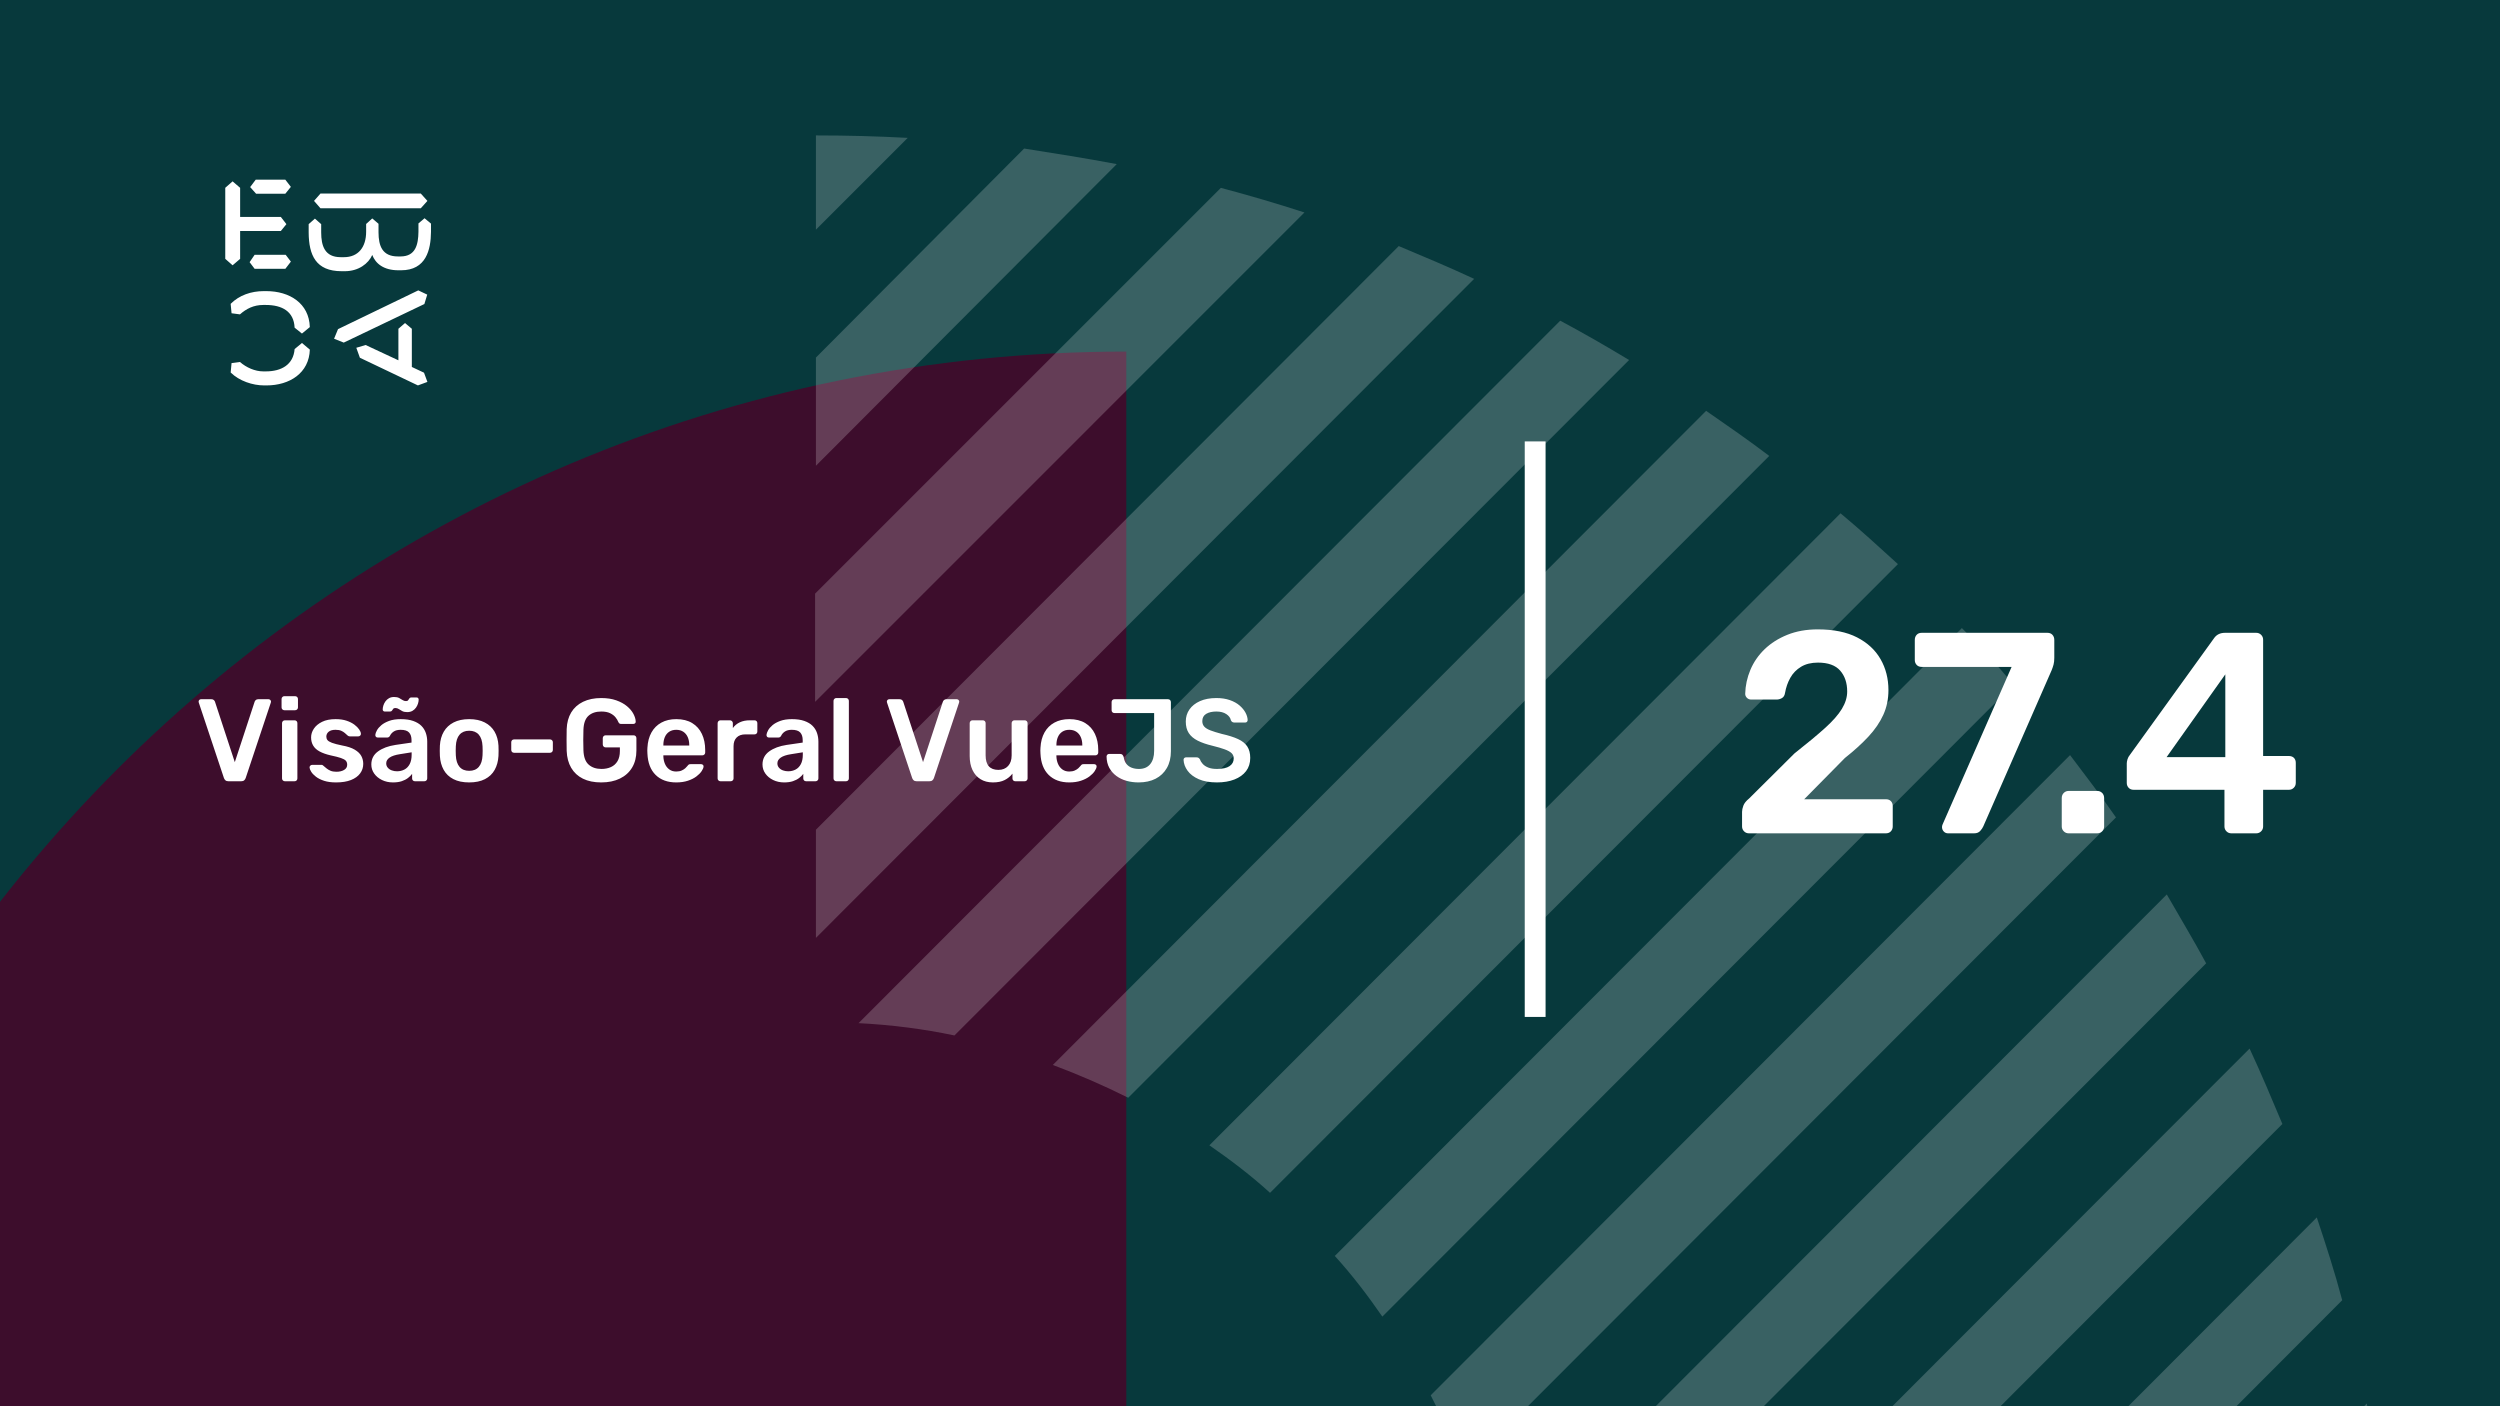 <svg xmlns="http://www.w3.org/2000/svg" version="1.1" xmlns:xlink="http://www.w3.org/1999/xlink" xmlns:svgjs="http://svgjs.dev/svgjs" viewBox="0 0 1920 1080" id="7d433c93-db16-42cb-b787-f39d5cca19ac"><g><rect width="1920" height="1080" fill="#07393c"/></g><g fill="#3d0d2c"><path d="M865 270L865 2467C258.907 2467 -232 1976.03 -232 1369.87C-232 760.965 258.907 270 865 270Z"/></g><g fill="#ffffff" opacity="0.2"><path d="M1829.66 1149.02C1826.52 1125.1 1822.11 1101.18 1817.7 1077.89L1577.22 1318.37H1660.32L1829.66 1149.02Z"/><path d="M1798.82 998.567C1793.15 977.163 1786.23 955.759 1779.3 934.984L1395.92 1319H1479.02L1798.82 998.567Z"/><path d="M1752.86 863.214C1744.68 843.698 1736.5 824.183 1727.68 805.297L1214.61 1319H1297.71L1752.86 863.214Z"/><path d="M1694.32 739.83C1684.88 722.203 1674.17 704.576 1664.1 686.949L1147.89 1203.8C1152.92 1227.72 1156.7 1251.64 1158.59 1276.19L1694.32 739.83Z"/><path d="M1625.07 627.77C1613.73 611.402 1601.77 595.664 1589.81 579.926L1098.78 1071.59C1108.22 1089.85 1117.03 1109.36 1124.59 1128.88L1625.07 627.77Z"/><path d="M1546.38 525.789C1533.79 510.68 1520.57 496.201 1506.72 482.352L1025.12 964.574C1038.35 979.053 1050.31 994.791 1061.64 1011.16L1546.38 525.789Z"/><path d="M1457.61 433.249C1443.13 420.029 1428.65 406.809 1413.54 394.219L928.802 879.589C945.17 890.92 960.908 902.881 975.387 916.101L1457.61 433.249Z"/><path d="M1358.78 350.148C1343.04 338.187 1326.67 326.855 1310.3 315.523L808.564 817.891C828.709 825.445 847.595 833.629 866.481 843.072L1358.78 350.148Z"/><path d="M1251.12 276.495C1233.5 265.793 1215.87 255.72 1198.24 246.277L659.364 785.787C684.545 787.046 709.097 790.194 733.019 795.23L1251.12 276.495Z"/><path d="M1132.14 214.166C1113.26 205.352 1093.74 197.168 1074.23 188.984L626.627 637.212V720.31L1132.14 214.166Z"/><path d="M1001.83 163.175C980.427 156.25 959.023 149.955 937.619 144.289L626 455.908V539.006L1001.83 163.175Z"/><path d="M857.666 126.035C834.373 121.628 810.451 117.851 786.529 114.074L626.627 274.605V357.703L857.666 126.035Z"/><path d="M626.626 176.396L697.134 105.889C673.841 104.629 650.548 104 626.626 104V176.396Z"/></g><g><path d="M178.635 139.281L184.422 144.246V166.626H215.704L219.958 172.147L215.69 177.397H184.422V198.795L178.635 203.747L173 198.795V144.232L178.635 139.281ZM195.554 195.68H219.406L223.397 200.915L219.143 206.45H195.554L191.7 201.342L195.554 195.68ZM196.382 138H219.129L223.383 143.52L219.129 148.77H196.659L192.115 143.677L196.382 138ZM323.155 148.628L328.251 154.291L323.155 159.968H246.13L241.172 154.291L246.13 148.628H323.155ZM237.043 172.147L241.849 167.893L246.669 172.147V178.393C246.669 188.879 249.417 197.515 261.668 197.515H264.14C275.147 197.515 281.197 189.86 281.197 177.952V172.005L285.879 167.75L290.699 171.862V178.379C290.699 189.007 293.723 196.946 305.56 196.946H307.618C319.178 196.946 321.235 187.869 321.373 177.952V171.578L326.056 167.608L331 171.72V178.094C330.862 191.838 327.285 207.574 308.032 207.574H305.974C294.552 207.574 288.365 202.324 285.892 195.808C283.006 202.466 275.299 208.286 264.844 208.286H262.358C242.553 208.286 237.194 195.964 237.056 178.663V172.147H237.043ZM276.391 274.744L273.642 267.089L280.796 264.969L305.974 276.721V252.491L311.07 248.095L316.291 252.491V281.829L325.641 286.226L328.251 293.311L320.959 296L276.391 274.744ZM321.235 223.011L328.113 226.27L325.917 233.497L264.002 263.119L256.571 260.146L259.596 252.776L321.235 223.011ZM231.905 263.404L237.954 268.512C237.402 286.51 222.403 296 204.669 296H202.874C194.062 296 183.759 292.6 177.157 286.083L177.834 278.855L184.298 278.002C189.118 282.256 195.858 285.229 202.183 285.229H204.117C216.091 285.229 225.303 280.136 226.27 268.085L231.905 263.404ZM226.256 251.638C225.704 239.16 216.629 234.209 204.103 234.209H202.169C194.739 234.209 189.104 237.182 184.284 241.436L177.834 240.583L177.143 233.355C183.745 226.696 192.957 223.58 202.597 223.58H204.517C222.403 223.58 237.402 232.942 237.94 251.211L231.891 256.176L226.256 251.638Z" fill="#ffffff"/></g><path d="M1171 781L1171 339L1187 339L1187 781L1171 781Z" fill="#ffffff"/><g fill="#ffffff" id="info-group"><path d="M185.28 600L175.38 600Q173.94 600 173.13 599.28Q172.32 598.56 171.96 597.48L171.96 597.48L152.7 539.7Q152.52 539.25 152.52 538.89L152.52 538.89Q152.52 538.08 153.06 537.54Q153.6 537 154.41 537L154.41 537L162.33 537Q163.59 537 164.265 537.675Q164.94 538.35 165.12 538.98L165.12 538.98L180.33 585.33L195.54 538.98Q195.72 538.35 196.395 537.675Q197.07 537 198.33 537L198.33 537L206.25 537Q206.97 537 207.555 537.54Q208.14 538.08 208.14 538.89L208.14 538.89Q208.14 539.25 207.96 539.7L207.96 539.7L188.7 597.48Q188.34 598.56 187.53 599.28Q186.72 600 185.28 600L185.28 600ZM226.23 600L218.76 600Q217.86 600 217.23 599.37Q216.6 598.74 216.6 597.84L216.6 597.84L216.6 555.36Q216.6 554.46 217.23 553.83Q217.86 553.2 218.76 553.2L218.76 553.2L226.23 553.2Q227.22 553.2 227.805 553.83Q228.39 554.46 228.39 555.36L228.39 555.36L228.39 597.84Q228.39 598.74 227.805 599.37Q227.22 600 226.23 600L226.23 600ZM226.59 545.46L218.4 545.46Q217.5 545.46 216.87 544.83Q216.24 544.2 216.24 543.3L216.24 543.3L216.24 536.82Q216.24 535.92 216.87 535.29Q217.5 534.66 218.4 534.66L218.4 534.66L226.59 534.66Q227.58 534.66 228.21 535.29Q228.84 535.92 228.84 536.82L228.84 536.82L228.84 543.3Q228.84 544.2 228.21 544.83Q227.58 545.46 226.59 545.46L226.59 545.46ZM258.09 600.9L258.09 600.9Q252.69 600.9 248.865 599.64Q245.04 598.38 242.61 596.49Q240.18 594.6 239.01 592.71Q237.84 590.82 237.75 589.56L237.75 589.56Q237.66 588.57 238.335 587.985Q239.01 587.4 239.82 587.4L239.82 587.4L246.93 587.4Q247.29 587.4 247.56 587.49Q247.83 587.58 248.28 588.03L248.28 588.03Q249.45 589.02 250.755 590.1Q252.06 591.18 253.86 591.945Q255.66 592.71 258.36 592.71L258.36 592.71Q261.87 592.71 264.255 591.315Q266.64 589.92 266.64 587.31L266.64 587.31Q266.64 585.42 265.605 584.25Q264.57 583.08 261.78 582.135Q258.99 581.19 253.86 580.11L253.86 580.11Q248.82 578.94 245.49 577.14Q242.16 575.34 240.54 572.64Q238.92 569.94 238.92 566.34L238.92 566.34Q238.92 562.83 241.035 559.635Q243.15 556.44 247.335 554.37Q251.52 552.3 257.73 552.3L257.73 552.3Q262.59 552.3 266.19 553.515Q269.79 554.73 272.175 556.53Q274.56 558.33 275.82 560.175Q277.08 562.02 277.17 563.37L277.17 563.37Q277.26 564.36 276.63 564.945Q276 565.53 275.19 565.53L275.19 565.53L268.53 565.53Q268.08 565.53 267.72 565.35Q267.36 565.17 267 564.9L267 564.9Q266.01 564 264.84 562.965Q263.67 561.93 262.005 561.21Q260.34 560.49 257.64 560.49L257.64 560.49Q254.22 560.49 252.42 561.975Q250.62 563.46 250.62 565.71L250.62 565.71Q250.62 567.24 251.475 568.365Q252.33 569.49 254.94 570.48Q257.55 571.47 262.86 572.55L262.86 572.55Q268.89 573.63 272.445 575.745Q276 577.86 277.485 580.605Q278.97 583.35 278.97 586.68L278.97 586.68Q278.97 590.73 276.585 593.97Q274.2 597.21 269.565 599.055Q264.93 600.9 258.09 600.9ZM301.83 600.9L301.83 600.9Q297.15 600.9 293.37 599.055Q289.59 597.21 287.385 594.105Q285.18 591 285.18 587.13L285.18 587.13Q285.18 580.83 290.31 577.095Q295.44 573.36 303.72 572.1L303.72 572.1L316.05 570.3L316.05 568.41Q316.05 564.63 314.16 562.56Q312.27 560.49 307.68 560.49L307.68 560.49Q304.44 560.49 302.415 561.795Q300.39 563.1 299.4 565.26L299.4 565.26Q298.68 566.43 297.33 566.43L297.33 566.43L290.22 566.43Q289.23 566.43 288.735 565.89Q288.24 565.35 288.24 564.45L288.24 564.45Q288.33 563.01 289.455 560.94Q290.58 558.87 292.875 556.935Q295.17 555 298.86 553.65Q302.55 552.3 307.77 552.3L307.77 552.3Q313.44 552.3 317.355 553.695Q321.27 555.09 323.61 557.43Q325.95 559.77 327.03 562.92Q328.11 566.07 328.11 569.58L328.11 569.58L328.11 597.84Q328.11 598.74 327.48 599.37Q326.85 600 325.95 600L325.95 600L318.66 600Q317.67 600 317.085 599.37Q316.5 598.74 316.5 597.84L316.5 597.84L316.5 594.33Q315.33 595.95 313.35 597.48Q311.37 599.01 308.535 599.955Q305.7 600.9 301.83 600.9ZM304.89 592.35L304.89 592.35Q308.04 592.35 310.605 591Q313.17 589.65 314.655 586.815Q316.14 583.98 316.14 579.66L316.14 579.66L316.14 577.77L307.14 579.21Q301.83 580.02 299.22 581.82Q296.61 583.62 296.61 586.23L296.61 586.23Q296.61 588.21 297.825 589.605Q299.04 591 300.93 591.675Q302.82 592.35 304.89 592.35ZM312.72 546.9L312.72 546.9Q310.38 546.9 308.94 546.135Q307.5 545.37 306.285 544.56Q305.07 543.75 303.63 543.75L303.63 543.75Q302.46 543.75 301.965 544.425Q301.47 545.1 301.02 545.775Q300.57 546.45 299.58 546.45L299.58 546.45L295.44 546.45Q294.81 546.45 294.36 546Q293.91 545.55 293.91 544.92L293.91 544.92Q293.91 543.57 294.405 541.905Q294.9 540.24 295.98 538.71Q297.06 537.18 298.725 536.235Q300.39 535.29 302.64 535.29L302.64 535.29Q305.07 535.29 306.51 536.055Q307.95 536.82 309.165 537.63Q310.38 538.44 311.82 538.44L311.82 538.44Q312.99 538.44 313.485 537.72Q313.98 537 314.43 536.325Q314.88 535.65 315.87 535.65L315.87 535.65L320.01 535.65Q320.73 535.65 321.135 536.145Q321.54 536.64 321.54 537.27L321.54 537.27Q321.54 538.62 321.045 540.285Q320.55 541.95 319.47 543.48Q318.39 545.01 316.725 545.955Q315.06 546.9 312.72 546.9ZM360.33 600.9L360.33 600.9Q353.13 600.9 348.225 598.38Q343.32 595.86 340.755 591.27Q338.19 586.68 337.83 580.56L337.83 580.56Q337.74 578.94 337.74 576.6Q337.74 574.26 337.83 572.64L337.83 572.64Q338.19 566.43 340.845 561.885Q343.5 557.34 348.405 554.82Q353.31 552.3 360.33 552.3L360.33 552.3Q367.35 552.3 372.255 554.82Q377.16 557.34 379.815 561.885Q382.47 566.43 382.83 572.64L382.83 572.64Q382.92 574.26 382.92 576.6Q382.92 578.94 382.83 580.56L382.83 580.56Q382.47 586.68 379.905 591.27Q377.34 595.86 372.435 598.38Q367.53 600.9 360.33 600.9ZM360.33 591.99L360.33 591.99Q365.1 591.99 367.71 588.975Q370.32 585.96 370.59 580.11L370.59 580.11Q370.68 578.76 370.68 576.6Q370.68 574.44 370.59 573.09L370.59 573.09Q370.32 567.24 367.71 564.225Q365.1 561.21 360.33 561.21L360.33 561.21Q355.56 561.21 352.95 564.225Q350.34 567.24 350.07 573.09L350.07 573.09Q349.98 574.44 349.98 576.6Q349.98 578.76 350.07 580.11L350.07 580.11Q350.34 585.96 352.95 588.975Q355.56 591.99 360.33 591.99ZM422.43 578.13L394.8 578.13Q393.81 578.13 393.225 577.5Q392.64 576.87 392.64 575.97L392.64 575.97L392.64 570.03Q392.64 569.13 393.225 568.5Q393.81 567.87 394.8 567.87L394.8 567.87L422.43 567.87Q423.33 567.87 423.96 568.5Q424.59 569.13 424.59 570.03L424.59 570.03L424.59 575.97Q424.59 576.87 423.96 577.5Q423.33 578.13 422.43 578.13L422.43 578.13ZM461.76 600.9L461.76 600.9Q453.48 600.9 447.675 598.02Q441.87 595.14 438.675 589.695Q435.48 584.25 435.21 576.69L435.21 576.69Q435.12 572.82 435.12 568.365Q435.12 563.91 435.21 559.95L435.21 559.95Q435.48 552.48 438.675 547.17Q441.87 541.86 447.765 538.98Q453.66 536.1 461.76 536.1L461.76 536.1Q468.33 536.1 473.28 537.855Q478.23 539.61 481.515 542.355Q484.8 545.1 486.465 548.25Q488.13 551.4 488.22 554.1L488.22 554.1Q488.31 554.91 487.77 555.45Q487.23 555.99 486.33 555.99L486.33 555.99L477.06 555.99Q476.16 555.99 475.71 555.63Q475.26 555.27 474.9 554.55L474.9 554.55Q474.18 552.66 472.65 550.815Q471.12 548.97 468.51 547.71Q465.9 546.45 461.76 546.45L461.76 546.45Q455.64 546.45 451.995 549.69Q448.35 552.93 448.08 560.4L448.08 560.4Q447.81 568.23 448.08 576.24L448.08 576.24Q448.35 583.89 452.085 587.22Q455.82 590.55 461.94 590.55L461.94 590.55Q465.99 590.55 469.185 589.11Q472.38 587.67 474.225 584.61Q476.07 581.55 476.07 576.78L476.07 576.78L476.07 573.99L465.09 573.99Q464.19 573.99 463.56 573.36Q462.93 572.73 462.93 571.74L462.93 571.74L462.93 566.97Q462.93 565.98 463.56 565.35Q464.19 564.72 465.09 564.72L465.09 564.72L486.6 564.72Q487.59 564.72 488.175 565.35Q488.76 565.98 488.76 566.97L488.76 566.97L488.76 576.42Q488.76 583.98 485.475 589.47Q482.19 594.96 476.115 597.93Q470.04 600.9 461.76 600.9ZM519.36 600.9L519.36 600.9Q509.37 600.9 503.52 595.14Q497.67 589.38 497.22 578.76L497.22 578.76Q497.13 577.86 497.13 576.465Q497.13 575.07 497.22 574.26L497.22 574.26Q497.58 567.42 500.325 562.515Q503.07 557.61 507.93 554.955Q512.79 552.3 519.36 552.3L519.36 552.3Q526.65 552.3 531.6 555.315Q536.55 558.33 539.07 563.685Q541.59 569.04 541.59 576.06L541.59 576.06L541.59 577.95Q541.59 578.85 540.96 579.48Q540.33 580.11 539.34 580.11L539.34 580.11L509.46 580.11Q509.46 580.11 509.46 580.38Q509.46 580.65 509.46 580.83L509.46 580.83Q509.55 583.98 510.675 586.635Q511.8 589.29 514.005 590.91Q516.21 592.53 519.27 592.53L519.27 592.53Q521.79 592.53 523.5 591.765Q525.21 591 526.29 590.01Q527.37 589.02 527.82 588.39L527.82 588.39Q528.63 587.31 529.125 587.085Q529.62 586.86 530.61 586.86L530.61 586.86L538.35 586.86Q539.25 586.86 539.835 587.4Q540.42 587.94 540.33 588.75L540.33 588.75Q540.24 590.19 538.845 592.26Q537.45 594.33 534.84 596.31Q532.23 598.29 528.315 599.595Q524.4 600.9 519.36 600.9ZM509.46 572.28L509.46 572.55L529.35 572.55L529.35 572.28Q529.35 568.77 528.18 566.115Q527.01 563.46 524.76 561.975Q522.51 560.49 519.36 560.49L519.36 560.49Q516.21 560.49 513.96 561.975Q511.71 563.46 510.585 566.115Q509.46 568.77 509.46 572.28L509.46 572.28ZM561.12 600L553.29 600Q552.39 600 551.76 599.37Q551.13 598.74 551.13 597.84L551.13 597.84L551.13 555.45Q551.13 554.46 551.76 553.83Q552.39 553.2 553.29 553.2L553.29 553.2L560.58 553.2Q561.48 553.2 562.155 553.83Q562.83 554.46 562.83 555.45L562.83 555.45L562.83 559.14Q564.9 556.26 568.185 554.73Q571.47 553.2 575.79 553.2L575.79 553.2L579.48 553.2Q580.47 553.2 581.055 553.83Q581.64 554.46 581.64 555.36L581.64 555.36L581.64 561.84Q581.64 562.74 581.055 563.37Q580.47 564 579.48 564L579.48 564L572.46 564Q568.14 564 565.755 566.385Q563.37 568.77 563.37 573.09L563.37 573.09L563.37 597.84Q563.37 598.74 562.74 599.37Q562.11 600 561.12 600L561.12 600ZM602.25 600.9L602.25 600.9Q597.57 600.9 593.79 599.055Q590.01 597.21 587.805 594.105Q585.6 591 585.6 587.13L585.6 587.13Q585.6 580.83 590.73 577.095Q595.86 573.36 604.14 572.1L604.14 572.1L616.47 570.3L616.47 568.41Q616.47 564.63 614.58 562.56Q612.69 560.49 608.1 560.49L608.1 560.49Q604.86 560.49 602.835 561.795Q600.81 563.1 599.82 565.26L599.82 565.26Q599.1 566.43 597.75 566.43L597.75 566.43L590.64 566.43Q589.65 566.43 589.155 565.89Q588.66 565.35 588.66 564.45L588.66 564.45Q588.75 563.01 589.875 560.94Q591 558.87 593.295 556.935Q595.59 555 599.28 553.65Q602.97 552.3 608.19 552.3L608.19 552.3Q613.86 552.3 617.775 553.695Q621.69 555.09 624.03 557.43Q626.37 559.77 627.45 562.92Q628.53 566.07 628.53 569.58L628.53 569.58L628.53 597.84Q628.53 598.74 627.9 599.37Q627.27 600 626.37 600L626.37 600L619.08 600Q618.09 600 617.505 599.37Q616.92 598.74 616.92 597.84L616.92 597.84L616.92 594.33Q615.75 595.95 613.77 597.48Q611.79 599.01 608.955 599.955Q606.12 600.9 602.25 600.9ZM605.31 592.35L605.31 592.35Q608.46 592.35 611.025 591Q613.59 589.65 615.075 586.815Q616.56 583.98 616.56 579.66L616.56 579.66L616.56 577.77L607.56 579.21Q602.25 580.02 599.64 581.82Q597.03 583.62 597.03 586.23L597.03 586.23Q597.03 588.21 598.245 589.605Q599.46 591 601.35 591.675Q603.24 592.35 605.31 592.35ZM649.77 600L642.3 600Q641.4 600 640.77 599.37Q640.14 598.74 640.14 597.84L640.14 597.84L640.14 538.26Q640.14 537.36 640.77 536.73Q641.4 536.1 642.3 536.1L642.3 536.1L649.77 536.1Q650.67 536.1 651.3 536.73Q651.93 537.36 651.93 538.26L651.93 538.26L651.93 597.84Q651.93 598.74 651.3 599.37Q650.67 600 649.77 600L649.77 600ZM713.85 600L703.95 600Q702.51 600 701.7 599.28Q700.89 598.56 700.53 597.48L700.53 597.48L681.27 539.7Q681.09 539.25 681.09 538.89L681.09 538.89Q681.09 538.08 681.63 537.54Q682.17 537 682.98 537L682.98 537L690.9 537Q692.16 537 692.835 537.675Q693.51 538.35 693.69 538.98L693.69 538.98L708.9 585.33L724.11 538.98Q724.29 538.35 724.965 537.675Q725.64 537 726.9 537L726.9 537L734.82 537Q735.54 537 736.125 537.54Q736.71 538.08 736.71 538.89L736.71 538.89Q736.71 539.25 736.53 539.7L736.53 539.7L717.27 597.48Q716.91 598.56 716.1 599.28Q715.29 600 713.85 600L713.85 600ZM762.54 600.9L762.54 600.9Q757.05 600.9 753.045 598.425Q749.04 595.95 746.88 591.405Q744.72 586.86 744.72 580.65L744.72 580.65L744.72 555.36Q744.72 554.46 745.35 553.83Q745.98 553.2 746.88 553.2L746.88 553.2L754.8 553.2Q755.79 553.2 756.375 553.83Q756.96 554.46 756.96 555.36L756.96 555.36L756.96 580.11Q756.96 591.27 766.77 591.27L766.77 591.27Q771.45 591.27 774.195 588.3Q776.94 585.33 776.94 580.11L776.94 580.11L776.94 555.36Q776.94 554.46 777.57 553.83Q778.2 553.2 779.1 553.2L779.1 553.2L787.02 553.2Q787.92 553.2 788.55 553.83Q789.18 554.46 789.18 555.36L789.18 555.36L789.18 597.84Q789.18 598.74 788.55 599.37Q787.92 600 787.02 600L787.02 600L779.73 600Q778.74 600 778.155 599.37Q777.57 598.74 777.57 597.84L777.57 597.84L777.57 594.15Q775.14 597.3 771.54 599.1Q767.94 600.9 762.54 600.9ZM821.22 600.9L821.22 600.9Q811.23 600.9 805.38 595.14Q799.53 589.38 799.08 578.76L799.08 578.76Q798.99 577.86 798.99 576.465Q798.99 575.07 799.08 574.26L799.08 574.26Q799.44 567.42 802.185 562.515Q804.93 557.61 809.79 554.955Q814.65 552.3 821.22 552.3L821.22 552.3Q828.51 552.3 833.46 555.315Q838.41 558.33 840.93 563.685Q843.45 569.04 843.45 576.06L843.45 576.06L843.45 577.95Q843.45 578.85 842.82 579.48Q842.19 580.11 841.2 580.11L841.2 580.11L811.32 580.11Q811.32 580.11 811.32 580.38Q811.32 580.65 811.32 580.83L811.32 580.83Q811.41 583.98 812.535 586.635Q813.66 589.29 815.865 590.91Q818.07 592.53 821.13 592.53L821.13 592.53Q823.65 592.53 825.36 591.765Q827.07 591 828.15 590.01Q829.23 589.02 829.68 588.39L829.68 588.39Q830.49 587.31 830.985 587.085Q831.48 586.86 832.47 586.86L832.47 586.86L840.21 586.86Q841.11 586.86 841.695 587.4Q842.28 587.94 842.19 588.75L842.19 588.75Q842.1 590.19 840.705 592.26Q839.31 594.33 836.7 596.31Q834.09 598.29 830.175 599.595Q826.26 600.9 821.22 600.9ZM811.32 572.28L811.32 572.55L831.21 572.55L831.21 572.28Q831.21 568.77 830.04 566.115Q828.87 563.46 826.62 561.975Q824.37 560.49 821.22 560.49L821.22 560.49Q818.07 560.49 815.82 561.975Q813.57 563.46 812.445 566.115Q811.32 568.77 811.32 572.28L811.32 572.28ZM874.41 600.9L874.41 600.9Q869.55 600.9 865.185 599.685Q860.82 598.47 857.4 595.95Q853.98 593.43 851.955 589.74Q849.93 586.05 849.84 581.01L849.84 581.01Q849.84 580.2 850.38 579.615Q850.92 579.03 851.73 579.03L851.73 579.03L860.28 579.03Q861.45 579.03 862.035 579.66Q862.62 580.29 862.98 581.37L862.98 581.37Q863.43 584.61 865.05 586.635Q866.67 588.66 869.145 589.605Q871.62 590.55 874.68 590.55L874.68 590.55Q880.35 590.55 883.365 586.86Q886.38 583.17 886.38 576.6L886.38 576.6L886.38 547.62L855.87 547.62Q854.88 547.62 854.295 546.99Q853.71 546.36 853.71 545.46L853.71 545.46L853.71 539.16Q853.71 538.26 854.295 537.63Q854.88 537 855.87 537L855.87 537L897 537Q897.99 537 898.62 537.63Q899.25 538.26 899.25 539.25L899.25 539.25L899.25 576.96Q899.25 584.43 896.145 589.83Q893.04 595.23 887.505 598.065Q881.97 600.9 874.41 600.9ZM934.62 600.9L934.62 600.9Q926.25 600.9 920.625 598.425Q915 595.95 912.075 591.945Q909.15 587.94 908.97 583.53L908.97 583.53Q908.97 582.72 909.51 582.18Q910.05 581.64 910.86 581.64L910.86 581.64L918.87 581.64Q920.04 581.64 920.625 582.135Q921.21 582.63 921.66 583.35L921.66 583.35Q922.2 585.06 923.73 586.725Q925.26 588.39 927.915 589.47Q930.57 590.55 934.62 590.55L934.62 590.55Q941.1 590.55 944.295 588.39Q947.49 586.23 947.49 582.54L947.49 582.54Q947.49 579.93 945.78 578.355Q944.07 576.78 940.515 575.475Q936.96 574.17 931.11 572.73L931.11 572.73Q924.36 571.11 919.815 568.815Q915.27 566.52 912.975 563.01Q910.68 559.5 910.68 554.1L910.68 554.1Q910.68 548.88 913.515 544.83Q916.35 540.78 921.615 538.44Q926.88 536.1 934.17 536.1L934.17 536.1Q940.02 536.1 944.52 537.675Q949.02 539.25 951.99 541.815Q954.96 544.38 956.535 547.305Q958.11 550.23 958.2 553.02L958.2 553.02Q958.2 553.74 957.705 554.325Q957.21 554.91 956.31 554.91L956.31 554.91L947.94 554.91Q947.22 554.91 946.5 554.55Q945.78 554.19 945.33 553.2L945.33 553.2Q944.79 550.41 941.82 548.43Q938.85 546.45 934.17 546.45L934.17 546.45Q929.31 546.45 926.34 548.25Q923.37 550.05 923.37 553.83L923.37 553.83Q923.37 556.35 924.855 558.015Q926.34 559.68 929.625 560.94Q932.91 562.2 938.31 563.64L938.31 563.64Q945.96 565.35 950.82 567.6Q955.68 569.85 957.93 573.315Q960.18 576.78 960.18 582.09L960.18 582.09Q960.18 588.03 956.985 592.215Q953.79 596.4 948.03 598.65Q942.27 600.9 934.62 600.9Z" id="title"/><path d="M1448.34 640L1343.18 640Q1340.98 640 1339.44 638.46Q1337.9 636.92 1337.9 634.72L1337.9 634.72L1337.9 623.5Q1337.9 621.52 1338.89 618.77Q1339.88 616.02 1343.4 613.16L1343.4 613.16L1378.16 578.62Q1392.68 567.18 1401.59 559.15Q1410.5 551.12 1414.57 544.41Q1418.64 537.7 1418.64 531.1L1418.64 531.1Q1418.64 521.2 1413.25 515.04Q1407.86 508.88 1396.2 508.88L1396.2 508.88Q1388.5 508.88 1383.22 512.07Q1377.94 515.26 1374.97 520.54Q1372 525.82 1370.9 532.2L1370.9 532.2Q1370.46 535.06 1368.48 536.16Q1366.5 537.26 1364.52 537.26L1364.52 537.26L1344.94 537.26Q1342.96 537.26 1341.64 535.94Q1340.32 534.62 1340.32 532.86L1340.32 532.86Q1340.54 523.4 1344.28 514.49Q1348.02 505.58 1355.17 498.65Q1362.32 491.72 1372.66 487.54Q1383 483.36 1395.98 483.36L1395.98 483.36Q1414.24 483.36 1426.23 489.52Q1438.22 495.68 1444.27 506.24Q1450.32 516.8 1450.32 530L1450.32 530Q1450.32 540.34 1446.36 549.03Q1442.4 557.72 1434.92 565.75Q1427.44 573.78 1416.88 582.14L1416.88 582.14L1385.64 613.82L1448.34 613.82Q1450.76 613.82 1452.19 615.25Q1453.62 616.68 1453.62 619.1L1453.62 619.1L1453.62 634.72Q1453.62 636.92 1452.19 638.46Q1450.76 640 1448.34 640L1448.34 640ZM1516.1 640L1496.08 640Q1494.1 640 1492.78 638.57Q1491.46 637.14 1491.46 635.16L1491.46 635.16Q1491.46 634.28 1491.9 633.18L1491.9 633.18L1544.92 512.18L1475.84 512.18Q1473.42 512.18 1471.99 510.64Q1470.56 509.1 1470.56 506.9L1470.56 506.9L1470.56 491.5Q1470.56 489.08 1471.99 487.54Q1473.42 486 1475.84 486L1475.84 486L1572.42 486Q1574.84 486 1576.27 487.54Q1577.7 489.08 1577.7 491.5L1577.7 491.5L1577.7 505.14Q1577.7 508.22 1577.15 510.31Q1576.6 512.4 1575.72 514.6L1575.72 514.6L1523.14 634.72Q1522.48 636.26 1520.83 638.13Q1519.18 640 1516.1 640L1516.1 640ZM1610.7 640L1588.7 640Q1586.5 640 1584.96 638.46Q1583.42 636.92 1583.42 634.72L1583.42 634.72L1583.42 612.94Q1583.42 610.52 1584.96 608.98Q1586.5 607.44 1588.7 607.44L1588.7 607.44L1610.7 607.44Q1612.9 607.44 1614.44 608.98Q1615.98 610.52 1615.98 612.94L1615.98 612.94L1615.98 634.72Q1615.98 636.92 1614.44 638.46Q1612.9 640 1610.7 640L1610.7 640ZM1732.8 640L1713.66 640Q1711.46 640 1709.92 638.46Q1708.38 636.92 1708.38 634.72L1708.38 634.72L1708.38 606.56L1638.64 606.56Q1636.22 606.56 1634.79 605.02Q1633.36 603.48 1633.36 601.28L1633.36 601.28L1633.36 586.32Q1633.36 585 1633.91 583.13Q1634.46 581.26 1635.78 579.72L1635.78 579.72L1700.68 489.74Q1703.54 486 1708.82 486L1708.82 486L1732.8 486Q1735 486 1736.54 487.54Q1738.08 489.08 1738.08 491.28L1738.08 491.28L1738.08 580.6L1757.66 580.6Q1760.3 580.6 1761.73 582.03Q1763.16 583.46 1763.16 585.88L1763.16 585.88L1763.16 601.28Q1763.16 603.48 1761.62 605.02Q1760.08 606.56 1757.88 606.56L1757.88 606.56L1738.08 606.56L1738.08 634.72Q1738.08 636.92 1736.54 638.46Q1735 640 1732.8 640L1732.8 640ZM1709.04 517.9L1663.94 581.48L1709.04 581.48L1709.04 517.9Z" id="lecture-full-number"/></g></svg>